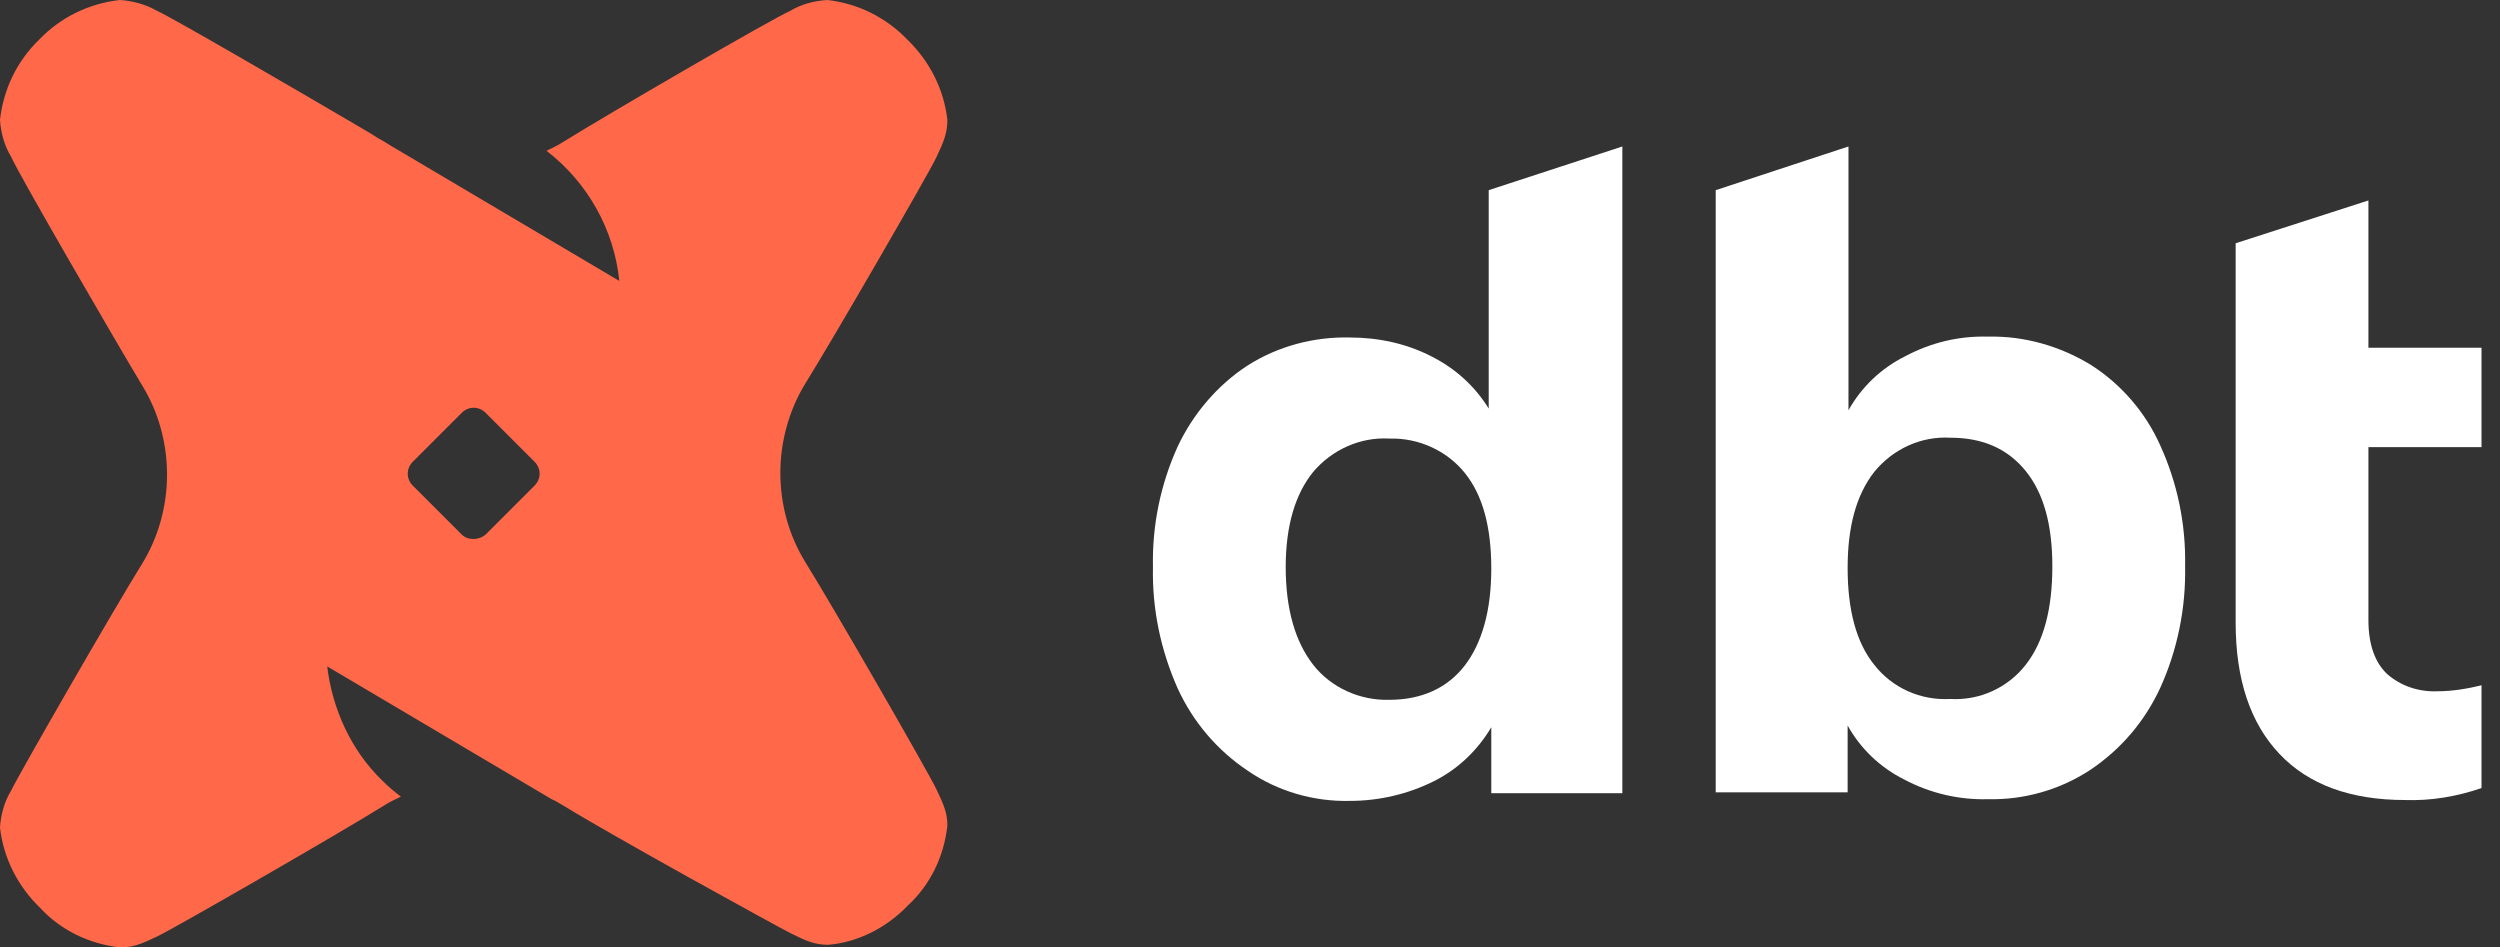 <svg width="95" height="36" viewBox="0 0 95 36" fill="none" xmlns="http://www.w3.org/2000/svg">
<rect x="0" y="0" width="95" height="36" fill="#333333" stroke="none"/>
<path d="M61.649 5.566V30.141H56.669V27.635C56.148 28.514 55.4 29.23 54.488 29.685C53.512 30.174 52.405 30.434 51.298 30.434C49.931 30.467 48.564 30.076 47.425 29.295C46.253 28.514 45.342 27.439 44.756 26.17C44.105 24.705 43.779 23.143 43.812 21.548C43.779 19.953 44.105 18.391 44.756 16.958C45.342 15.722 46.253 14.647 47.392 13.899C48.564 13.15 49.931 12.792 51.298 12.825C52.372 12.825 53.447 13.053 54.391 13.541C55.302 13.996 56.05 14.68 56.571 15.526V7.226L61.649 5.566ZM55.66 25.291C56.311 24.445 56.669 23.208 56.669 21.613C56.669 20.018 56.343 18.814 55.66 17.968C54.976 17.121 53.902 16.633 52.795 16.666C51.689 16.6 50.615 17.089 49.899 17.935C49.215 18.781 48.857 19.986 48.857 21.548C48.857 23.143 49.215 24.38 49.899 25.259C50.582 26.137 51.689 26.626 52.795 26.593C54.032 26.593 55.009 26.137 55.66 25.291Z" fill="white"/>
<path d="M79.454 13.866C80.626 14.615 81.537 15.689 82.09 16.926C82.741 18.358 83.067 19.921 83.034 21.515C83.067 23.11 82.741 24.705 82.09 26.137C81.504 27.407 80.593 28.481 79.421 29.262C78.282 30.011 76.915 30.401 75.548 30.369C74.441 30.401 73.335 30.141 72.358 29.62C71.447 29.165 70.698 28.448 70.21 27.57V30.108H65.197V7.226L70.242 5.566V15.591C70.731 14.713 71.479 13.996 72.391 13.541C73.367 13.02 74.441 12.759 75.548 12.792C76.915 12.759 78.282 13.15 79.454 13.866ZM76.98 25.259C77.664 24.38 77.989 23.143 77.989 21.515C77.989 19.953 77.664 18.749 76.98 17.902C76.296 17.056 75.353 16.633 74.116 16.633C73.009 16.568 71.935 17.056 71.219 17.935C70.535 18.814 70.21 20.018 70.21 21.581C70.21 23.175 70.535 24.412 71.219 25.259C71.902 26.137 72.976 26.626 74.116 26.561C75.222 26.626 76.296 26.137 76.98 25.259Z" fill="white"/>
<path d="M90 16.991V23.566C90 24.51 90.26 25.193 90.716 25.617C91.237 26.072 91.921 26.3 92.637 26.268C93.19 26.268 93.776 26.17 94.297 26.04V29.946C93.353 30.271 92.376 30.434 91.4 30.401C89.317 30.401 87.722 29.816 86.615 28.644C85.508 27.472 84.955 25.812 84.955 23.664V9.244L90 7.617V13.215H94.297V16.991H90Z" fill="white"/>
<path d="M34.47 1.497C35.316 2.311 35.87 3.385 36 4.557C36 5.045 35.87 5.371 35.577 5.989C35.284 6.608 31.671 12.857 30.597 14.582C29.978 15.591 29.653 16.796 29.653 17.968C29.653 19.172 29.978 20.344 30.597 21.353C31.671 23.078 35.284 29.36 35.577 29.978C35.87 30.597 36 30.89 36 31.378C35.87 32.55 35.349 33.624 34.503 34.405C33.689 35.251 32.615 35.805 31.476 35.902C30.987 35.902 30.662 35.772 30.076 35.479C29.49 35.186 23.11 31.671 21.385 30.597C21.255 30.532 21.125 30.434 20.962 30.369L12.434 25.324C12.629 26.951 13.345 28.514 14.517 29.653C14.745 29.881 14.973 30.076 15.233 30.271C15.038 30.369 14.81 30.466 14.615 30.597C12.89 31.671 6.608 35.284 5.989 35.577C5.371 35.87 5.078 36 4.557 36C3.385 35.87 2.311 35.349 1.53 34.503C0.684 33.689 0.13 32.615 0 31.443C0.033 30.955 0.163 30.466 0.423 30.043C0.716 29.425 4.329 23.143 5.403 21.418C6.022 20.409 6.347 19.237 6.347 18.033C6.347 16.828 6.022 15.656 5.403 14.647C4.329 12.857 0.684 6.575 0.423 5.957C0.163 5.533 0.033 5.045 0 4.557C0.13 3.385 0.651 2.311 1.497 1.497C2.311 0.651 3.385 0.13 4.557 0C5.045 0.033 5.533 0.163 5.989 0.423C6.51 0.651 11.1 3.32 13.541 4.752L14.094 5.078C14.289 5.208 14.452 5.306 14.582 5.371L14.843 5.533L23.534 10.676C23.338 8.723 22.329 6.933 20.767 5.729C20.962 5.631 21.19 5.533 21.385 5.403C23.11 4.329 29.392 0.684 30.011 0.423C30.434 0.163 30.922 0.033 31.443 0C32.582 0.13 33.656 0.651 34.47 1.497ZM18.456 20.311L20.311 18.456C20.571 18.195 20.571 17.805 20.311 17.544L18.456 15.689C18.195 15.429 17.805 15.429 17.544 15.689L15.689 17.544C15.429 17.805 15.429 18.195 15.689 18.456L17.544 20.311C17.772 20.539 18.195 20.539 18.456 20.311Z" fill="#FF694A"/>
</svg>
